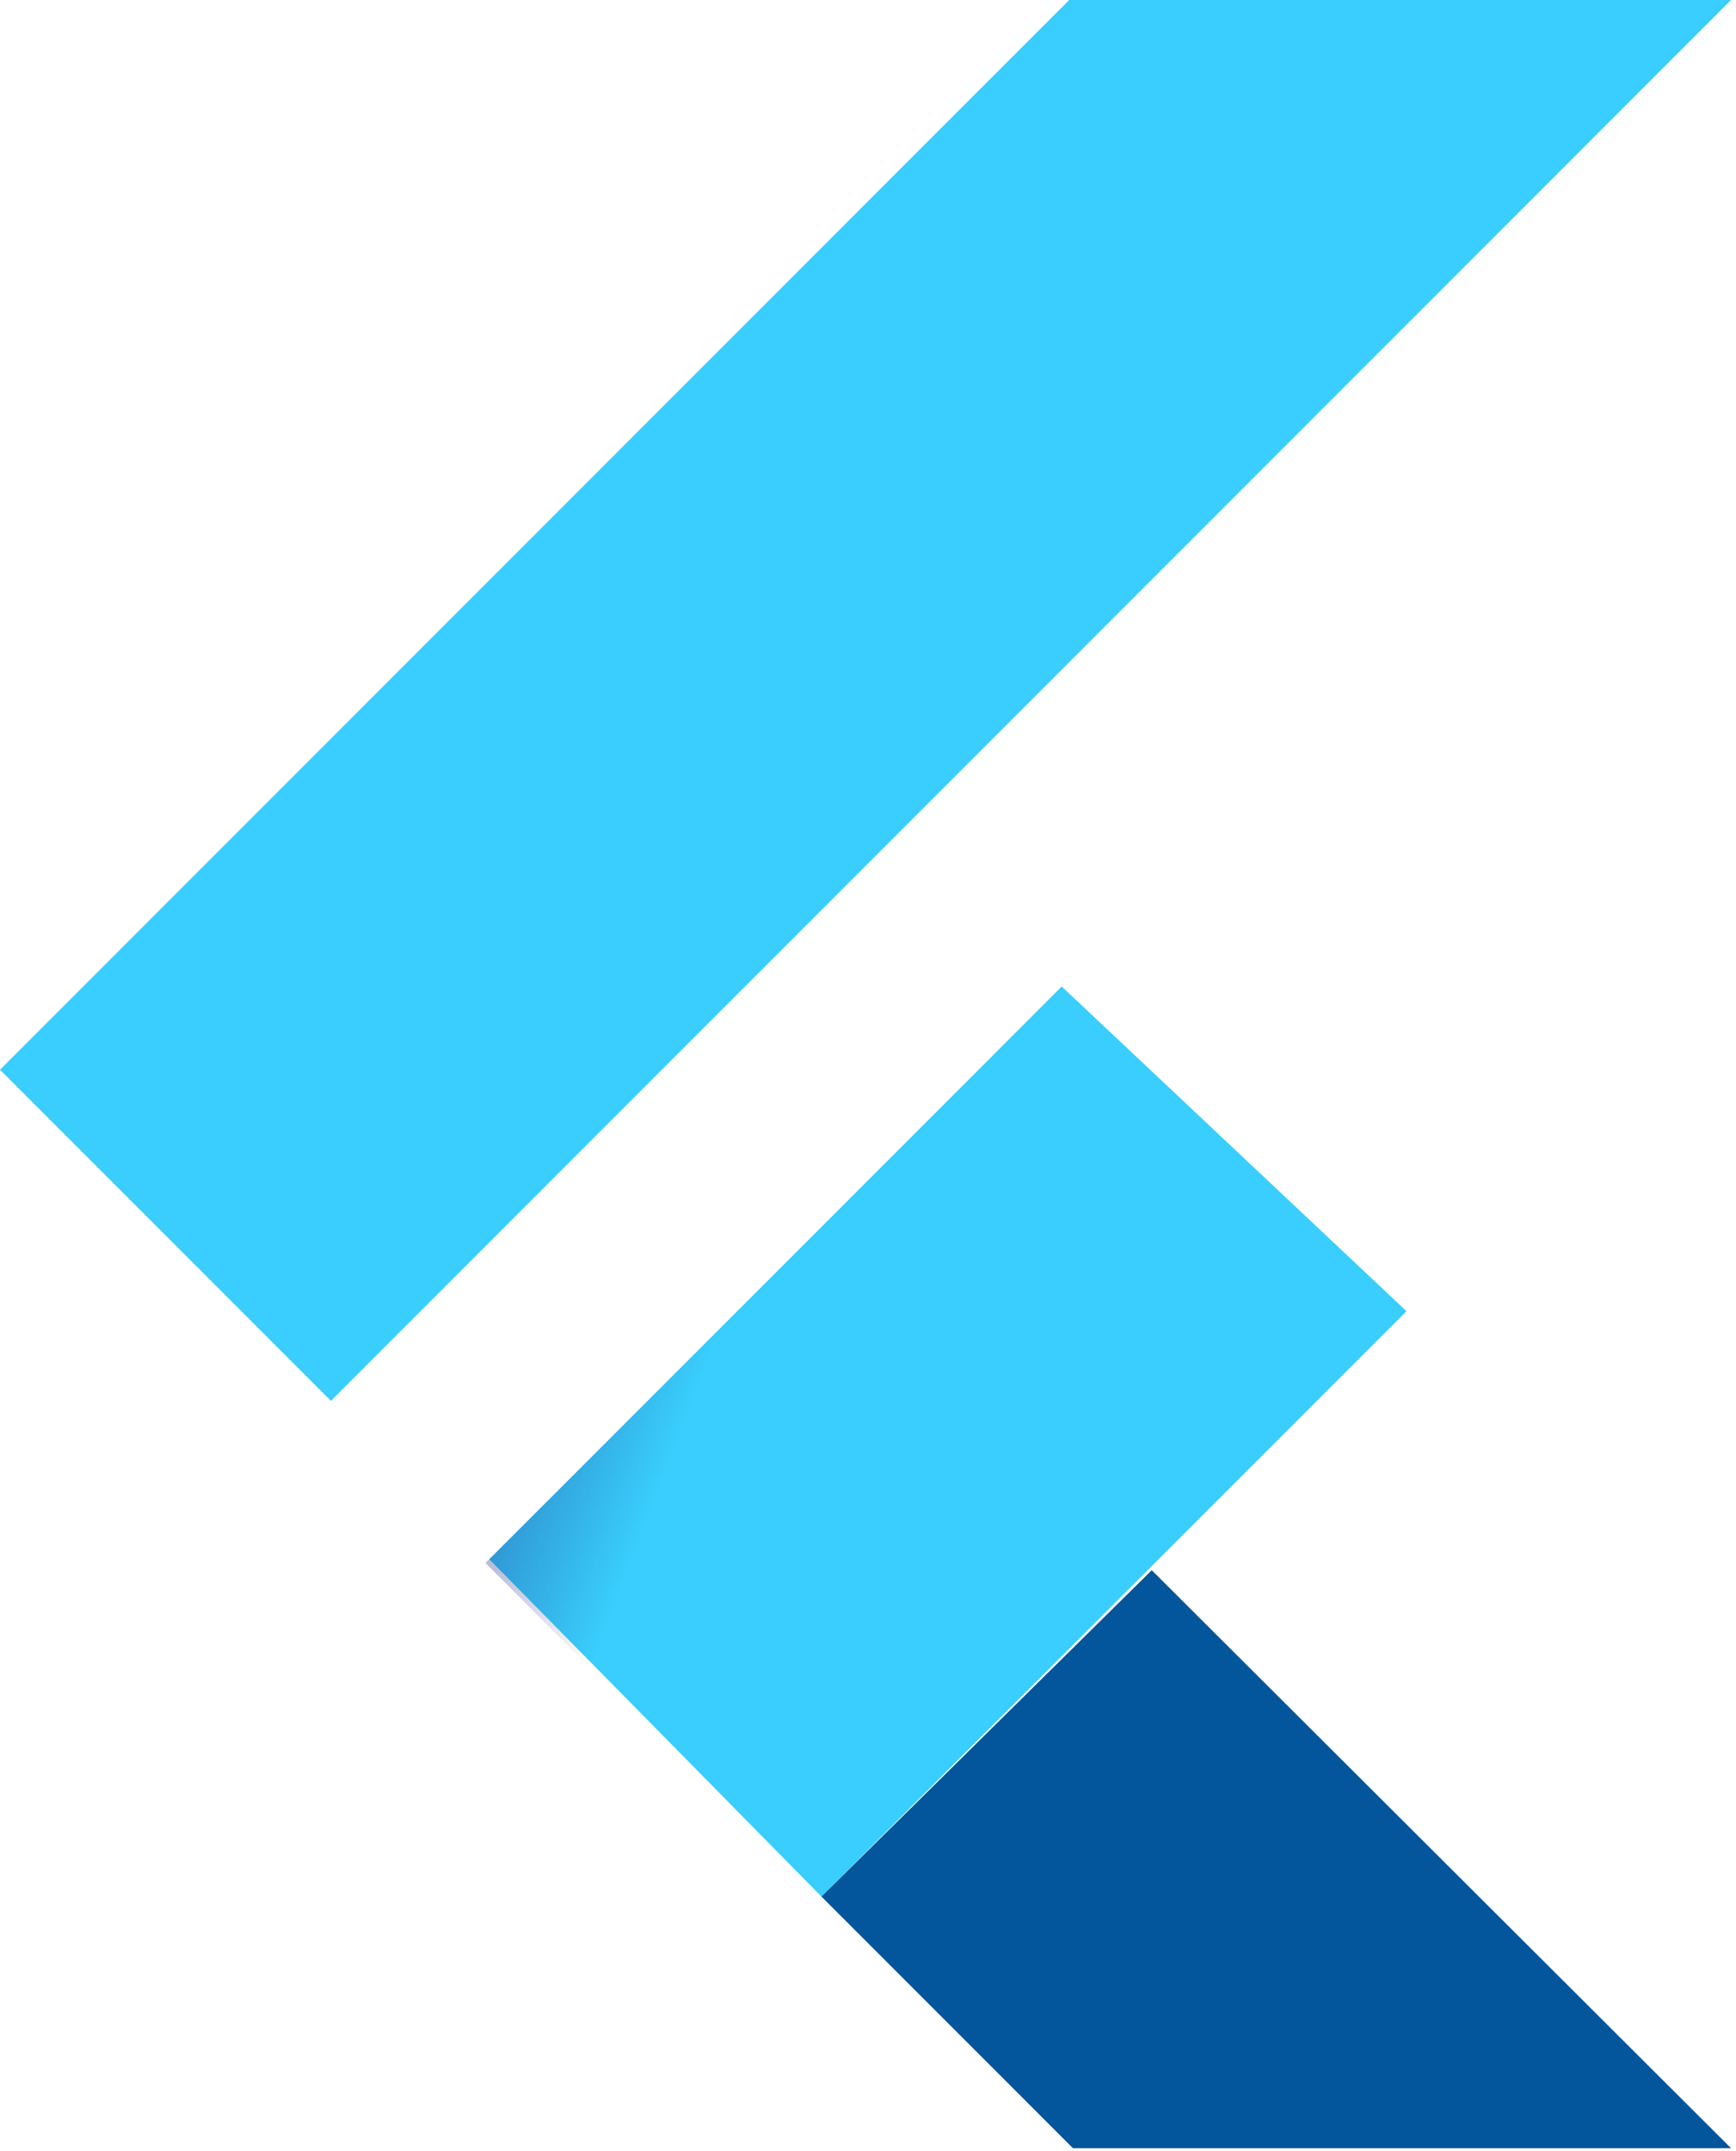<svg xmlns="http://www.w3.org/2000/svg" viewBox="0 0 256 317">
  <title>Flutter Logo</title>
  <defs>
    <linearGradient id="a" x1="3.7%" x2="75.898%" y1="25.799%" y2="52.984%">
      <stop offset="0%" stop-color="#1A237E" stop-opacity=".4"/>
      <stop offset="33%" stop-color="#1A237E" stop-opacity="0"/>
    </linearGradient>
  </defs>
  <path fill="#39CEFD" d="M157.666 0L0 157.667l48.8 48.8L255.268.001 157.666 0z"/>
  <path fill="#39CEFD" d="M156.567 145.397L72.15 229.815l48.984 49.716.914-.915 85.362-85.362-50.843-47.857z"/>
  <path fill="#03569B" d="M121.133 279.531l37.082 37.082h97.052l-85.425-85.186-48.709 48.104z"/>
  <path fill="url(#a)" d="M71.6 230.364l48.801-48.801 49.441 48.401-49.441 49.441-48.801-49.041z"/>
</svg> 